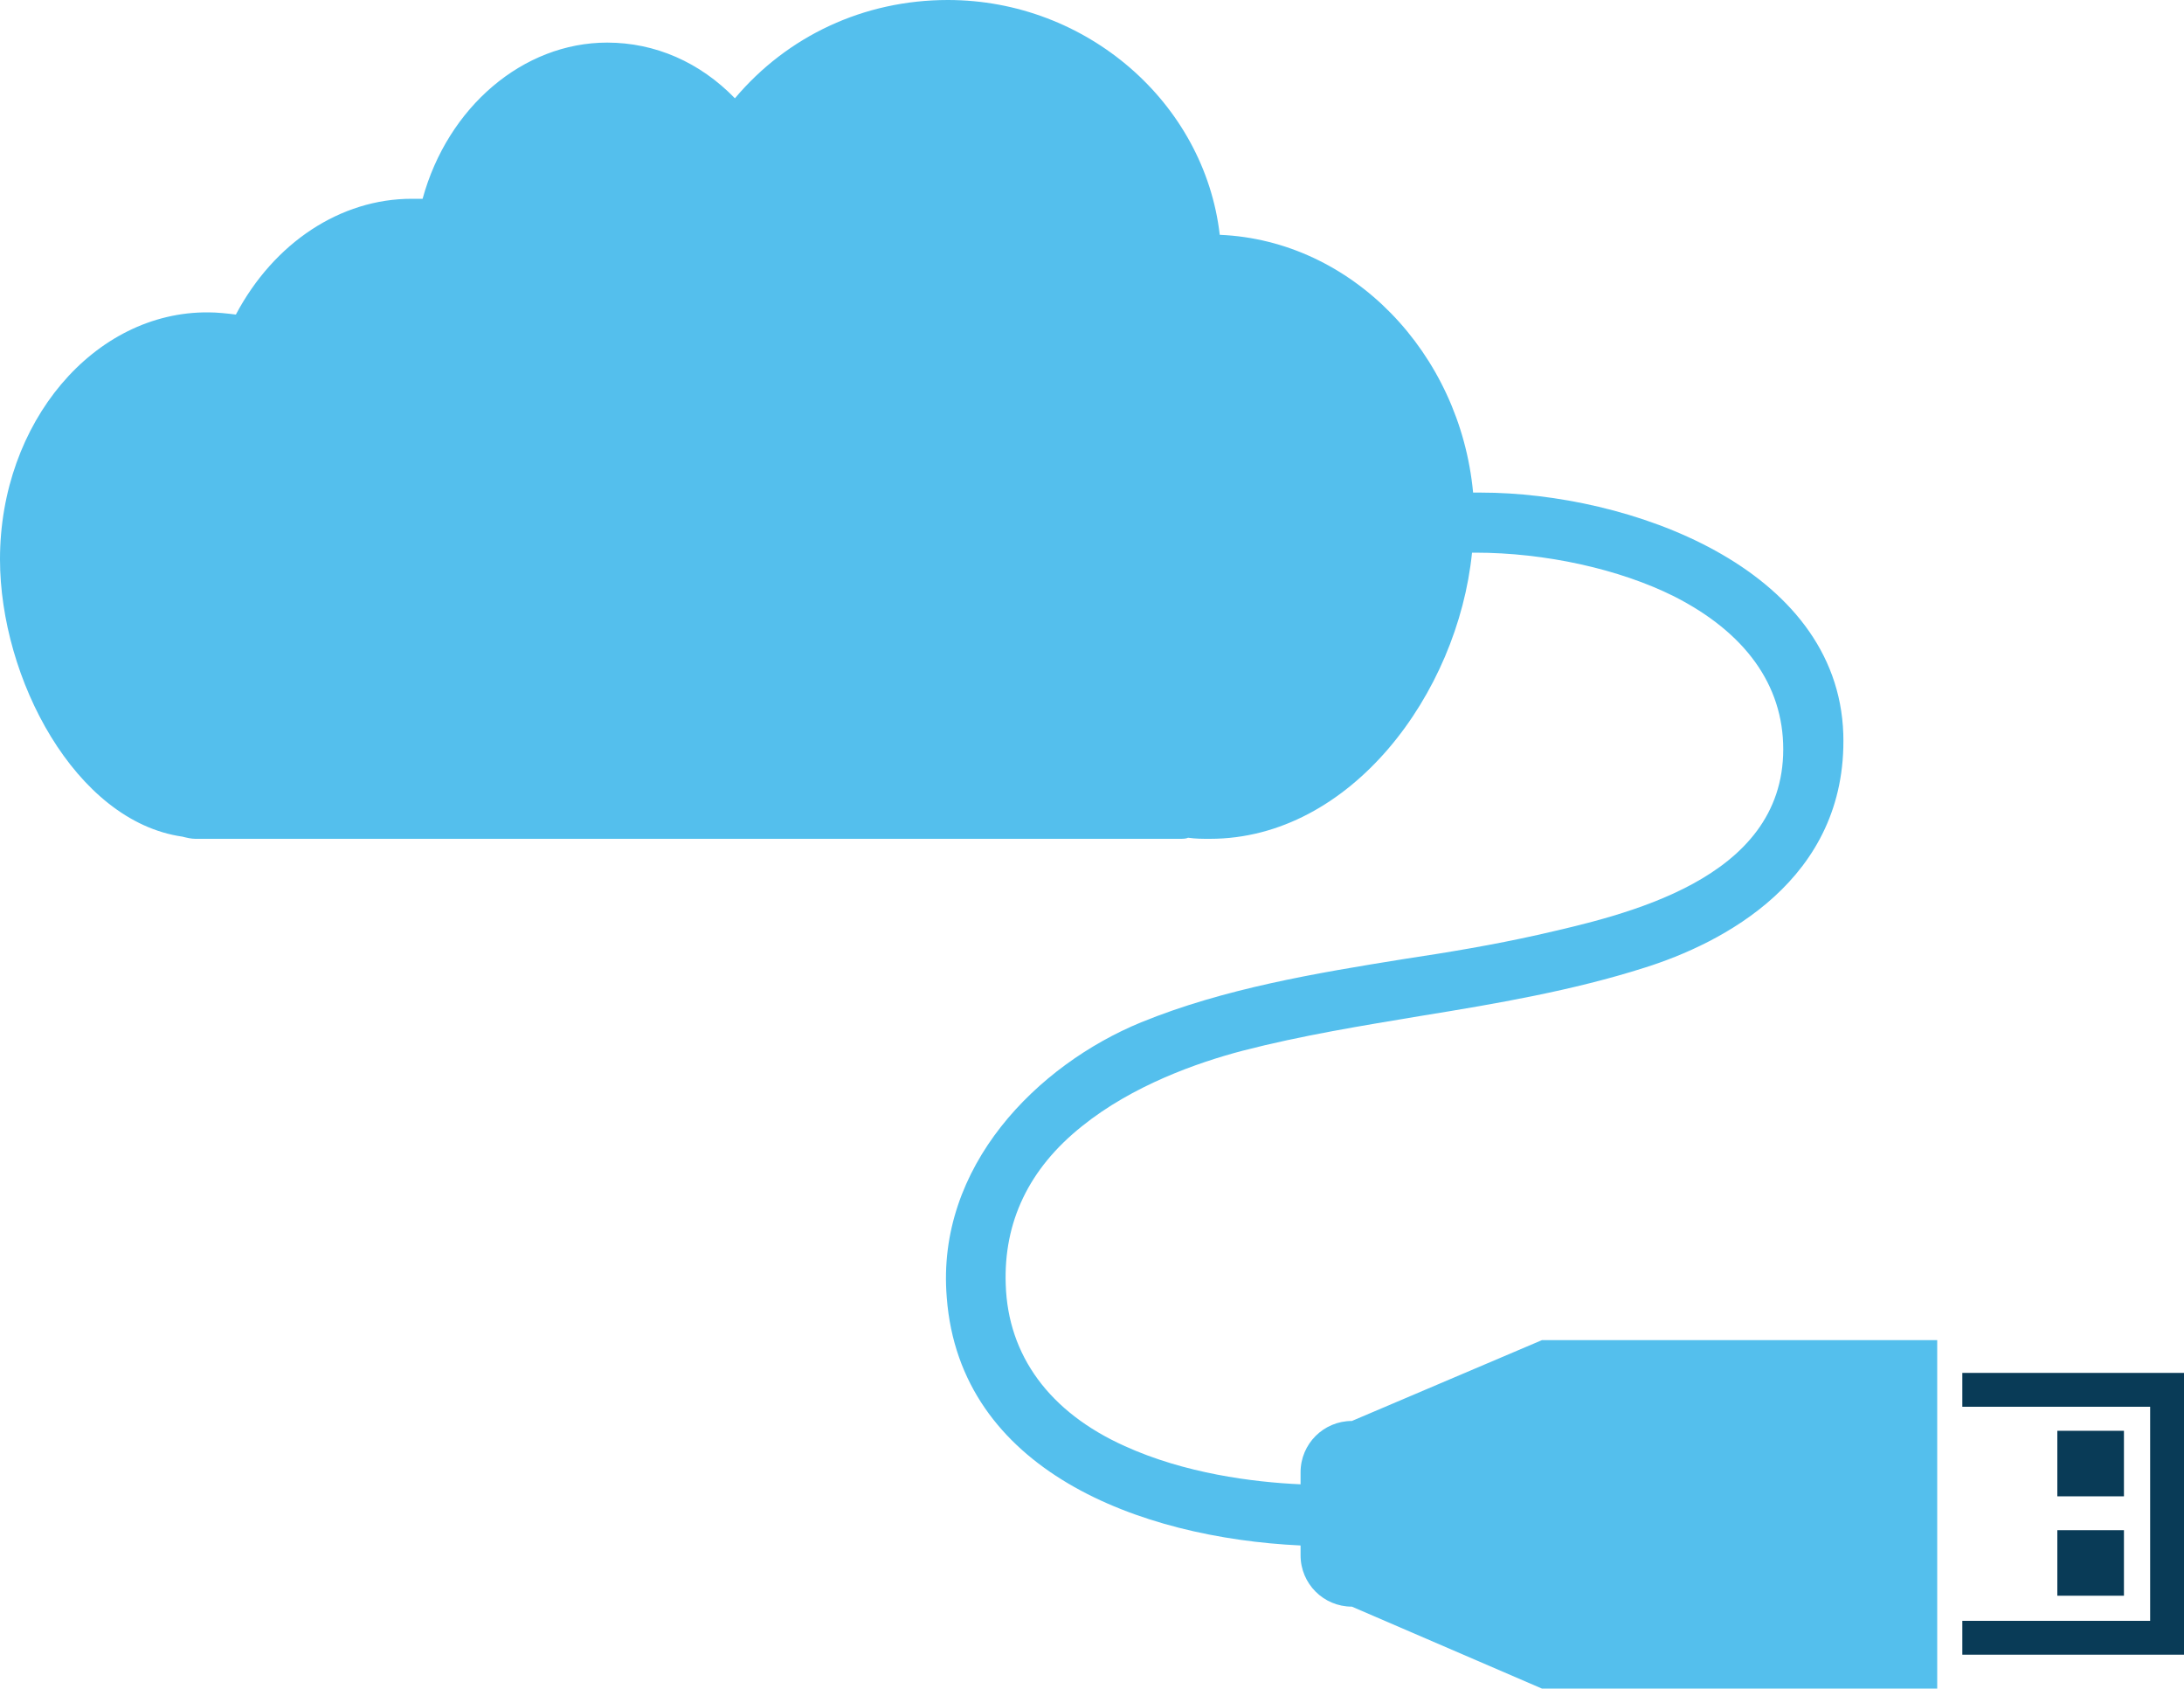 <svg version="1.1" id="图层_1" x="0px" y="0px" width="600px" height="463.8px" viewBox="0 0 600 463.8" enable-background="new 0 0 600 463.8" xml:space="preserve" xmlns="http://www.w3.org/2000/svg" xmlns:xlink="http://www.w3.org/1999/xlink" xmlns:xml="http://www.w3.org/XML/1998/namespace">
  <path fill="#54BFED" d="M371.401,390.298c-7.802,0-14.102,6.299-14.102,14.102v3.299c-13.2-0.602-31.8-3-48.3-10.5
	c-20.7-9.299-32.1-24.9-32.7-44.4c-0.6-17.1,6.3-31.799,21-43.5c13.8-11.1,31.5-17.398,44.102-20.699
	c16.198-4.199,33-6.898,49.198-9.6c20.4-3.301,41.4-6.9,61.2-13.201c21-6.6,55.8-24,54.602-64.199
	c-1.5-45.9-59.102-66.3-99.602-66.3c-0.6,0-1.5,0-2.1,0c-3.602-38.4-33.3-69.3-69.602-70.8C330.9,28.2,298.499,0,260.399,0
	c-23.1,0-44.1,9.9-58.5,27c-9.6-9.9-21.9-15.3-35.1-15.3c-23.1,0-43.8,17.7-50.7,42.9c-0.9,0-2.1,0-3,0c-19.5,0-37.8,12-48.3,31.8
	c-2.4-0.3-5.1-0.6-7.5-0.6c-31.5-0.3-57.3,30.3-57.3,67.8c0,32.699,20.7,72,50.1,76.199c1.2,0.301,2.4,0.601,3.6,0.601h270.302
	c0.9,0,1.8,0,2.4-0.3c2.1,0.3,3.898,0.3,6,0.3c38.698,0,68.1-39.899,72-78.6c0.3,0,0.6,0,0.898,0c19.2,0,39.602,4.5,54.602,12
	c19.5,9.9,30,24.3,30,42c0,36-43.802,45.601-67.5,51c-12,2.701-24.602,4.801-36.602,6.602c-24.3,3.898-49.5,8.1-72.3,17.398
	C285,292.5,257.1,320.4,260.1,356.4c3.6,47.398,52.8,66,97.2,68.1v2.701c0,7.799,6.3,14.1,14.102,14.1l52.198,22.5h108.602v-95.701
	H423.601L371.401,390.298z" class="color c1"/>
  <path fill="#093B57" d="M600.001,376.798v77.699h-60.9v-9.299h51.601v-58.801h-51.601v-9.301h60.9V376.798z M565.201,410.998h18.3
	v-18h-18.3V410.998z M565.201,438.298h18.3v-18h-18.3V438.298z" class="color c2"/>
</svg>
